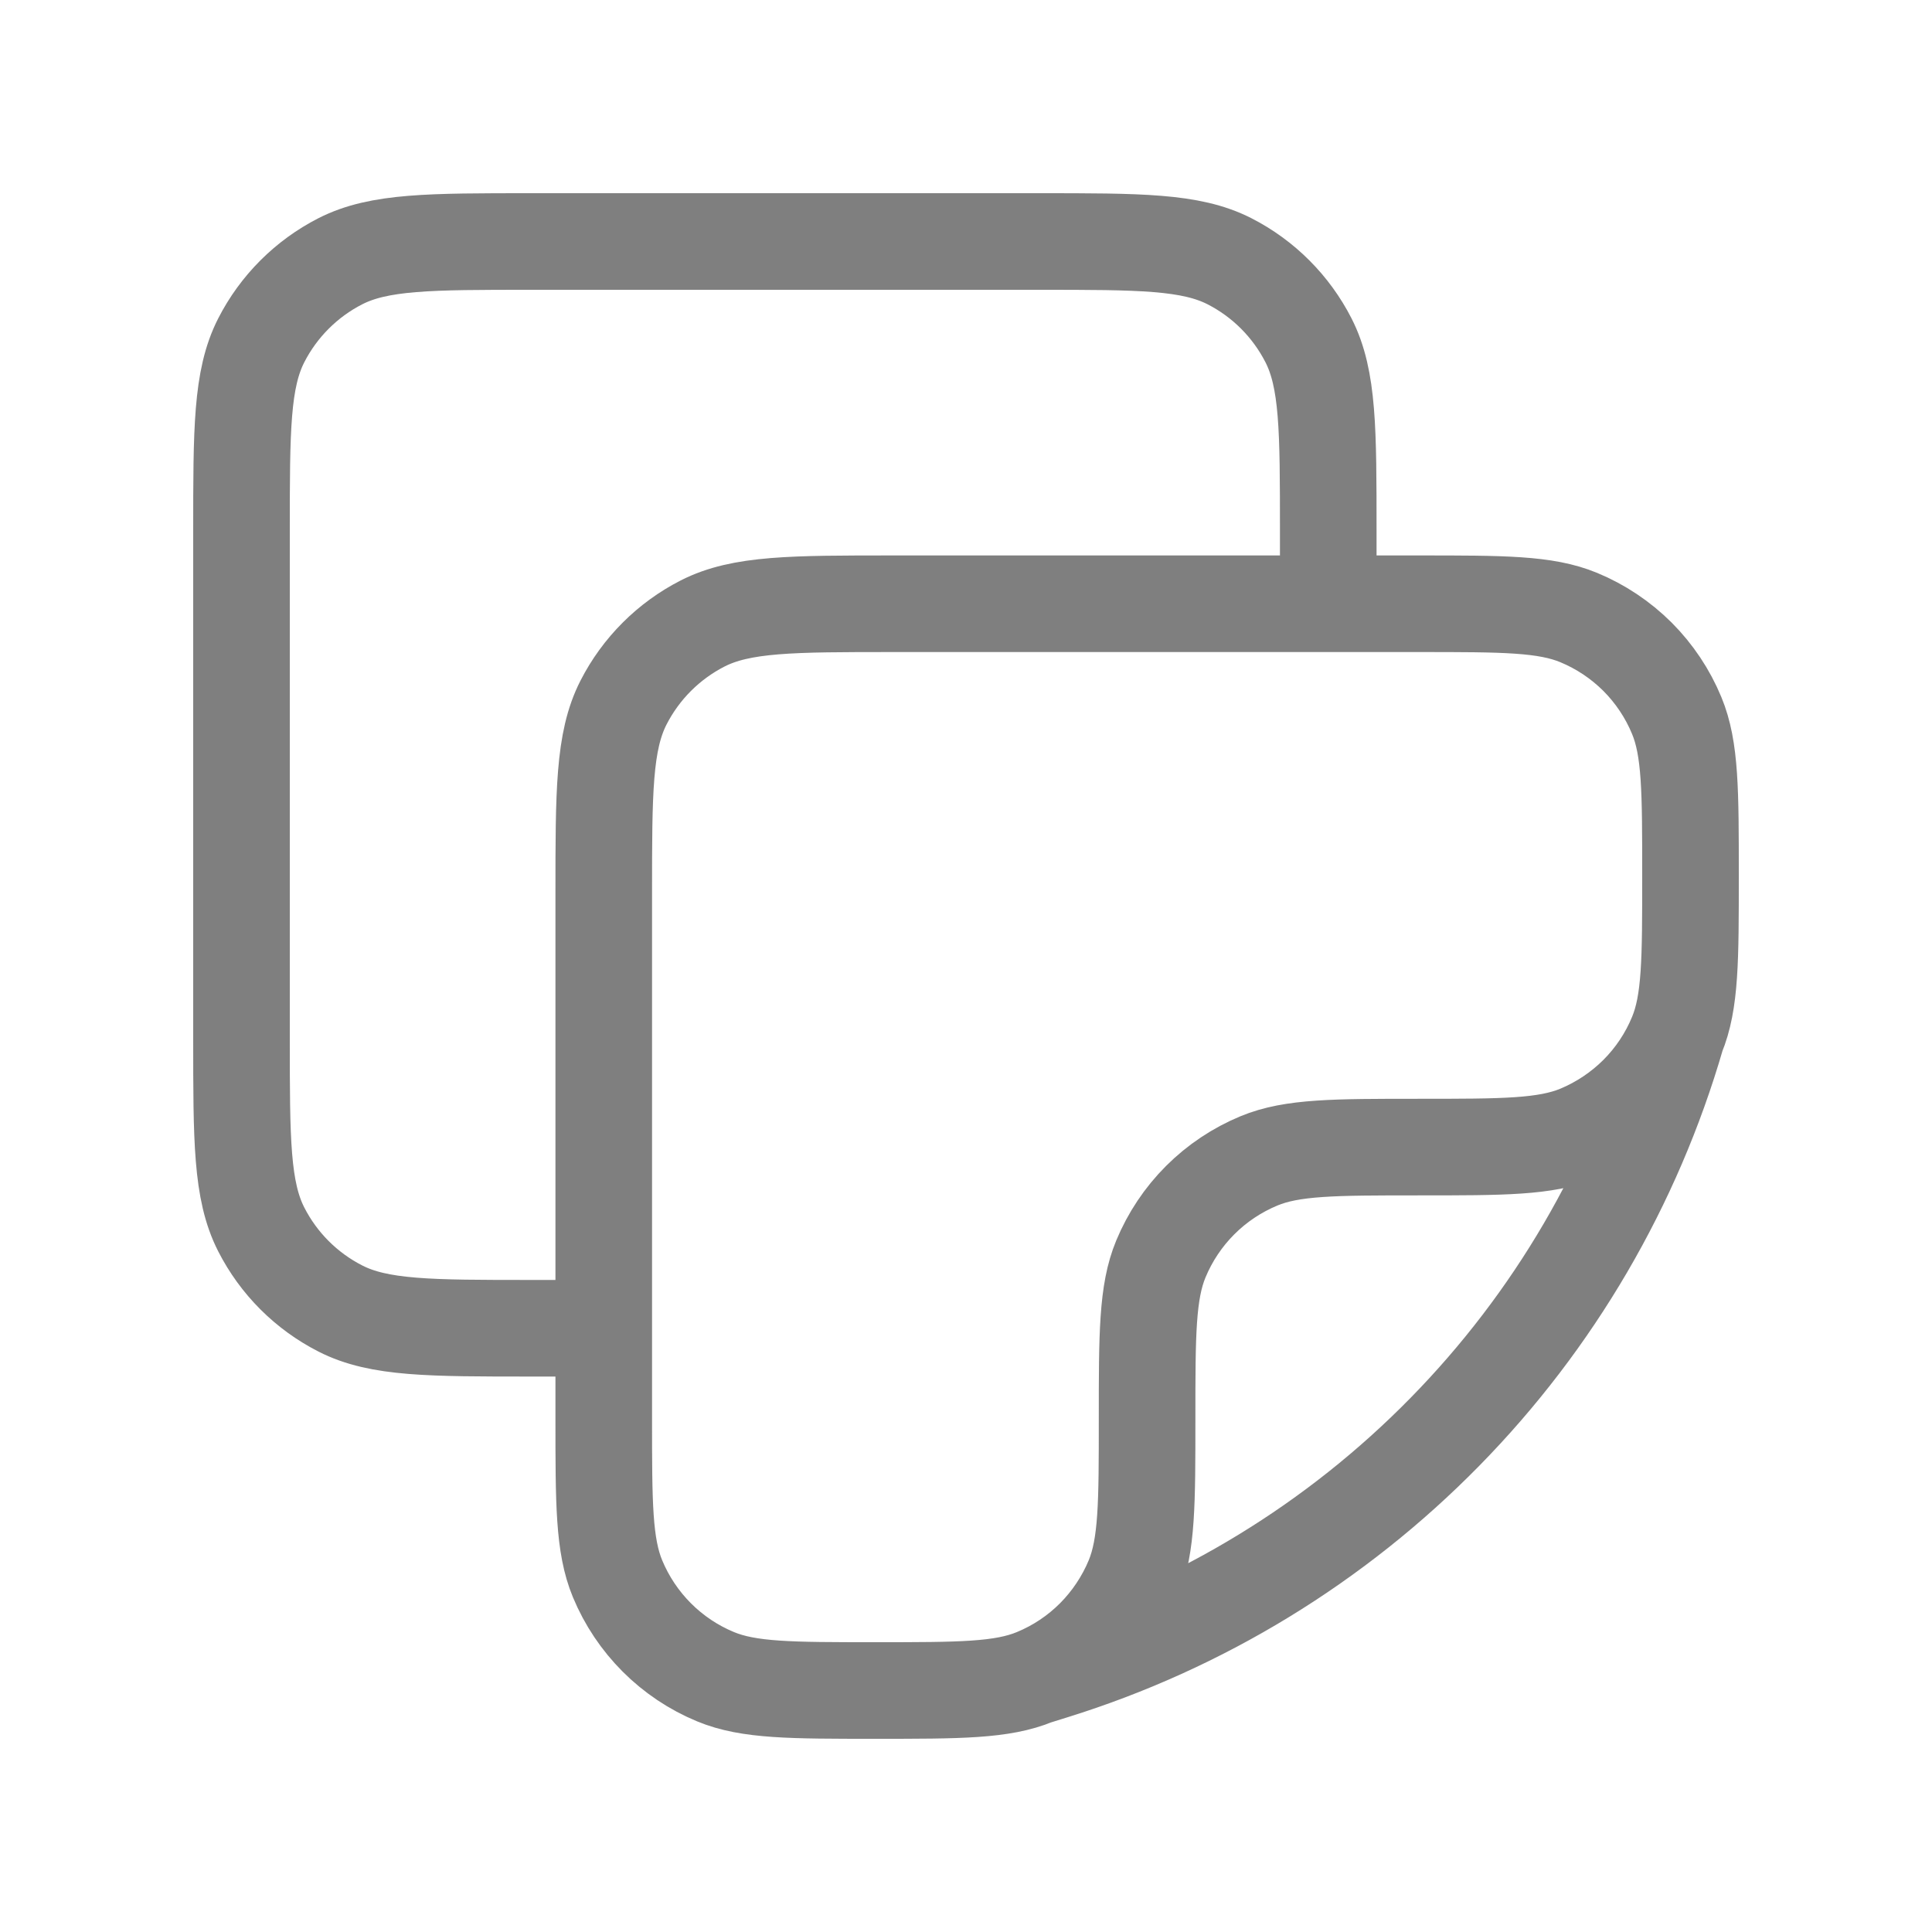 <svg width="30" height="30" viewBox="0 0 30 30" fill="none" xmlns="http://www.w3.org/2000/svg">
<path d="M26.036 16.076C26.25 15.56 26.25 14.904 26.25 13.594C26.25 12.284 26.25 11.627 26.036 11.111C25.895 10.77 25.688 10.46 25.427 10.198C25.165 9.937 24.855 9.73 24.514 9.589C23.997 9.375 23.341 9.375 22.031 9.375H13.875C12.3 9.375 11.512 9.375 10.911 9.681C10.382 9.951 9.951 10.382 9.681 10.911C9.375 11.511 9.375 12.299 9.375 13.875V22.031C9.375 23.341 9.375 23.997 9.589 24.514C9.875 25.203 10.422 25.751 11.111 26.036C11.627 26.25 12.284 26.25 13.594 26.25C14.904 26.25 15.56 26.25 16.076 26.036M26.036 16.076C25.895 16.418 25.688 16.728 25.427 16.989C25.165 17.25 24.855 17.457 24.514 17.599C23.997 17.812 23.341 17.812 22.031 17.812C20.721 17.812 20.065 17.812 19.549 18.026C19.207 18.168 18.897 18.375 18.636 18.636C18.375 18.897 18.168 19.207 18.026 19.549C17.812 20.065 17.812 20.721 17.812 22.031C17.812 23.341 17.812 23.997 17.599 24.514C17.457 24.855 17.25 25.165 16.989 25.427C16.728 25.688 16.418 25.895 16.076 26.036M26.036 16.076C25.364 18.395 24.127 20.511 22.436 22.234C20.746 23.957 18.654 25.235 16.349 25.951L16.076 26.036M20.625 9.375V8.25C20.625 6.675 20.625 5.888 20.319 5.286C20.049 4.757 19.619 4.326 19.09 4.056C18.488 3.75 17.7 3.75 16.125 3.75H8.25C6.675 3.75 5.888 3.75 5.286 4.056C4.757 4.326 4.326 4.757 4.056 5.286C3.75 5.886 3.75 6.674 3.75 8.25V16.125C3.75 17.7 3.75 18.488 4.056 19.089C4.326 19.619 4.756 20.049 5.286 20.319C5.886 20.625 6.675 20.625 8.251 20.625H9.375" stroke="#7F7F7F" stroke-width="1.5" stroke-linecap="round" stroke-linejoin="round"/>
</svg>
